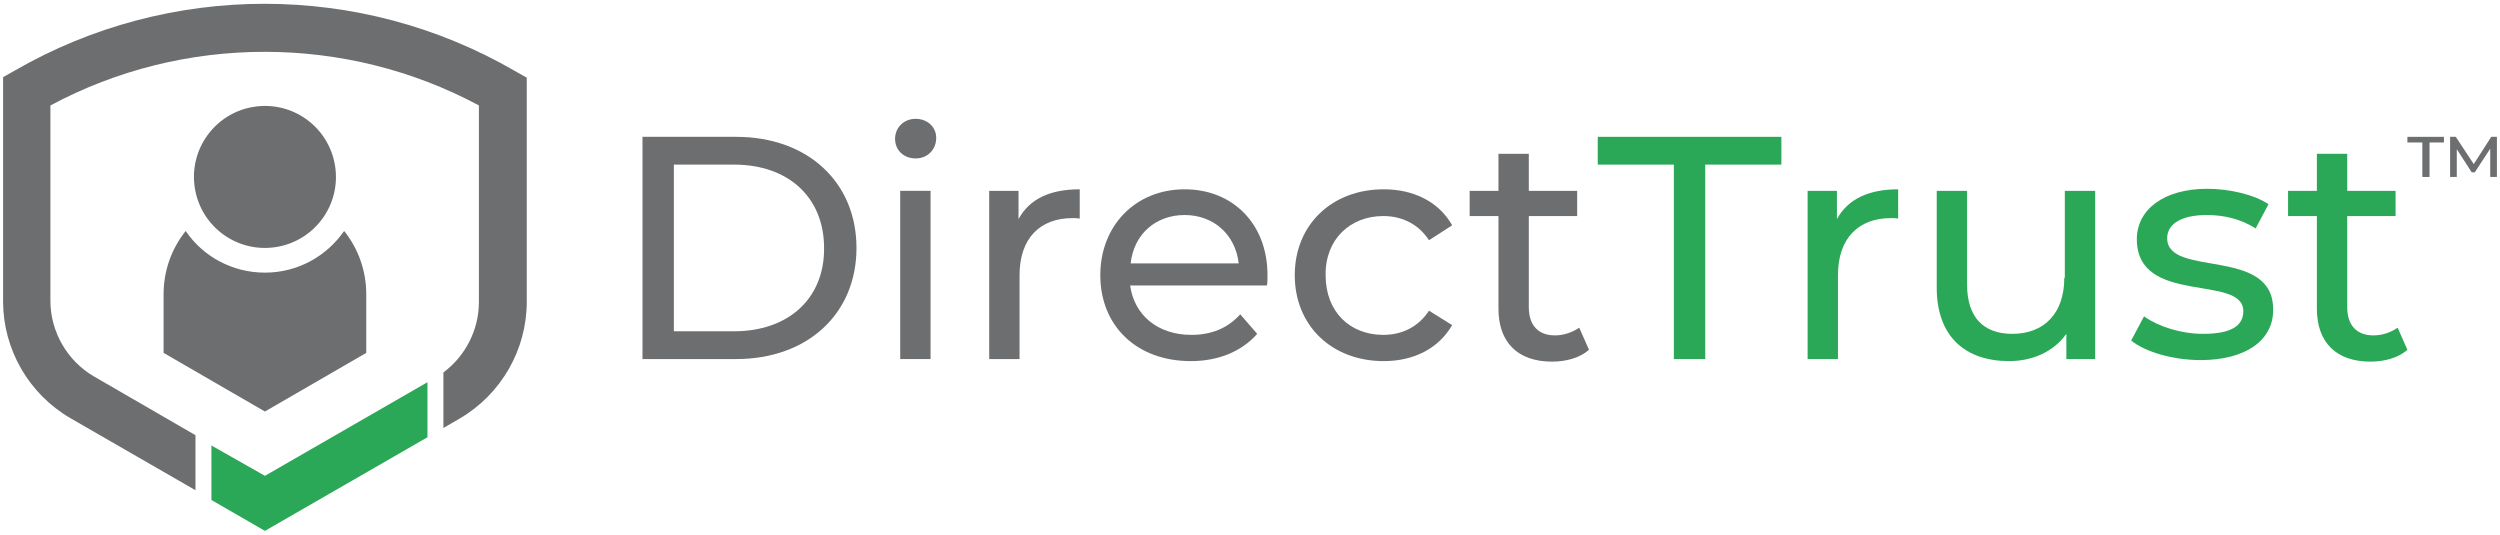 
<svg version="1.2" baseProfile="tiny-ps" xmlns="http://www.w3.org/2000/svg" viewBox="0 0 486 104">
	<title>DirectTrust</title>
	<style>
		tspan { white-space:pre }
		.shp0 { fill: #6d6e70 } 
		.shp1 { fill: #2aa857 } 
	</style>
	<g id="Direct">
		<path id="D" fill-rule="evenodd" class="shp0" d="M166.5 48.2C166.5 61 157 69.8 143.1 69.8L124.9 69.8L124.9 26.6L143.1 26.6C157 26.6 166.5 35.4 166.5 48.2ZM160.2 48.2C160.2 38.5 153.4 32 142.7 32L131 32L131 64.4L142.7 64.4C153.4 64.4 160.3 57.9 160.2 48.2Z" />
		<path id="i" class="shp0" d="M175 37.1L180.9 37.1L180.9 69.8L175 69.8L175 37.1Z" />
		<path id="idot" class="shp0" d="M182 26.8C182 29.1 180.3 30.8 178 30.8C175.7 30.8 174 29.2 174 27C174 24.8 175.7 23.1 178 23.1C180.3 23.1 182 24.7 182 26.8Z" />
		<path id="r" class="shp0" d="M209.9 36.8L209.9 42.5C209.4 42.4 208.9 42.4 208.5 42.4C202.2 42.4 198.2 46.3 198.2 53.5L198.2 69.8L192.3 69.8L192.3 37.1L198 37.1L198 42.6C200.1 38.7 204.1 36.8 209.9 36.8Z" />
		<path id="e" fill-rule="evenodd" class="shp0" d="M246.4 53.7C246.4 54.2 246.4 54.9 246.3 55.5L219.7 55.5C220.5 61.3 225.1 65.1 231.6 65.1C235.5 65.1 238.7 63.8 241.1 61.1L244.4 64.9C241.4 68.3 236.9 70.2 231.5 70.2C220.9 70.2 213.9 63.3 213.9 53.5C213.9 43.8 220.8 36.8 230.3 36.8C239.7 36.8 246.5 43.6 246.4 53.7ZM240.8 51.2C240.2 45.7 236 41.8 230.3 41.8C224.6 41.8 220.4 45.6 219.8 51.2L240.8 51.2Z" />
		<path id="c" class="shp0" d="M257.7 53.5C257.7 60.7 262.5 65.1 268.9 65.1C272.5 65.1 275.7 63.6 277.8 60.4L282.3 63.2C279.7 67.7 274.9 70.2 269 70.2C258.9 70.2 251.7 63.3 251.7 53.5C251.7 43.7 258.9 36.8 269 36.8C274.8 36.8 279.7 39.2 282.3 43.8L277.8 46.7C275.7 43.5 272.5 42 268.9 42C262.5 42 257.6 46.5 257.7 53.5Z" />
		<path id="t" class="shp0" d="M307 63.7L308.9 68C307.1 69.6 304.4 70.3 301.7 70.3C295.1 70.3 291.3 66.6 291.3 60L291.3 42L285.7 42L285.7 37.1L291.3 37.1L291.3 29.9L297.2 29.9L297.2 37.1L306.6 37.1L306.6 42L297.2 42L297.2 59.7C297.2 63.2 299 65.2 302.3 65.2C304 65.2 305.7 64.6 307 63.7Z" />
	</g>
	<g id="Trust">
		<path id="T" class="shp1" d="M310.6 26.6L346.3 26.6L346.3 32L331.5 32L331.5 69.8L325.4 69.8L325.4 32L310.6 32L310.6 26.6Z" />
		<path id="r" class="shp1" d="M369 36.8L369 42.5C368.5 42.4 368 42.4 367.6 42.4C361.3 42.4 357.3 46.3 357.3 53.5L357.3 69.8L351.4 69.8L351.4 37.1L357.1 37.1L357.1 42.6C359.2 38.7 363.3 36.8 369 36.8Z" />
		<path id="u" class="shp1" d="M401.4 54L401.4 37.1L407.3 37.1L407.3 69.8L401.7 69.8L401.7 64.9C399.3 68.3 395.2 70.2 390.6 70.2C382.1 70.2 376.5 65.5 376.5 55.9L376.5 37.1L382.4 37.1L382.4 55.3C382.4 61.7 385.6 64.9 391.2 64.9C397.3 64.9 401.3 61 401.3 54L401.4 54Z" />
		<path id="s" class="shp1" d="M441.9 60.3C441.9 66.2 436.5 70 427.8 70C422.4 70 417 68.4 414.3 66.2L416.8 61.5C419.6 63.5 424 64.9 428.3 64.9C433.8 64.9 436.1 63.3 436.1 60.5C436.1 53.2 415.4 59.5 415.4 46.5C415.4 40.7 420.7 36.7 429.1 36.7C433.3 36.7 438.2 37.8 441 39.7L438.5 44.4C435.5 42.5 432.2 41.8 429 41.8C423.8 41.8 421.3 43.7 421.3 46.3C421.3 54.1 442.1 47.8 441.9 60.3Z" />
		<path id="t" class="shp1" d="M466.1 63.7L468 68C466.2 69.6 463.5 70.3 460.8 70.3C454.2 70.3 450.4 66.6 450.4 60L450.4 42L444.8 42L444.8 37.1L450.4 37.1L450.4 29.9L456.3 29.9L456.3 37.1L465.7 37.1L465.7 42L456.3 42L456.3 59.7C456.3 63.2 458.1 65.2 461.4 65.2C463.2 65.2 464.8 64.6 466.1 63.7Z" />
	</g>
	<g id="TM">
		<path id="T" class="shp0" d="M468 26.6L475.1 26.6L475.1 27.7L472.3 27.7L472.3 34.4L470.9 34.4L470.9 27.7L468 27.7L468 26.6Z" />
		<path id="M" class="shp0" d="M485.4 34.4L484.1 34.4L484.1 28.9L481.1 33.5L480.5 33.5L477.6 29L477.6 34.4L476.3 34.4L476.3 26.6L477.4 26.6L480.9 31.9L484.3 26.6L485.4 26.6L485.4 34.4Z" />
	</g>
	<g id="Mark">
		<path id="Checkmark" class="shp1" d="M51.5 92.5L83.1 74.3L83.1 85L51.5 103.2L41.1 97.2L41.1 86.6L51.5 92.5Z" />
		<path id="Shield" class="shp0" d="M100.1 13.8L102.4 15.1L102.4 58.7C102.4 68 97.4 76.7 89.3 81.4L86.2 83.2L86.2 72.4C90.5 69.2 93.1 64.1 93.1 58.7L93.1 20.5C67.2 6.6 35.7 6.6 9.8 20.5L9.8 58.5C9.8 64.5 13.1 70.2 18.3 73.2L38 84.6L38 95.3L13.7 81.3C5.6 76.6 0.6 67.9 0.6 58.6L0.6 15L2.9 13.7C32.9 -3.6 70.1 -3.6 100.1 13.8Z" />
		<path id="Person body" class="shp0" d="M36.1 44.9C39.4 49.8 45.1 53 51.5 53C57.9 53 63.5 49.8 66.9 44.9C69.7 48.4 71.2 52.7 71.2 57.2L71.2 68.6L51.5 80L31.8 68.6L31.8 57.2C31.8 52.7 33.3 48.4 36.1 44.9Z" />
		<path id="Person head" class="shp0" d="M53.71 48.02C46.17 49.24 39.1 44.13 37.88 36.6C36.67 29.06 41.77 21.99 49.31 20.77C56.84 19.56 63.91 24.66 65.13 32.2C66.35 39.73 61.24 46.8 53.71 48.02Z" />
	</g>
</svg>